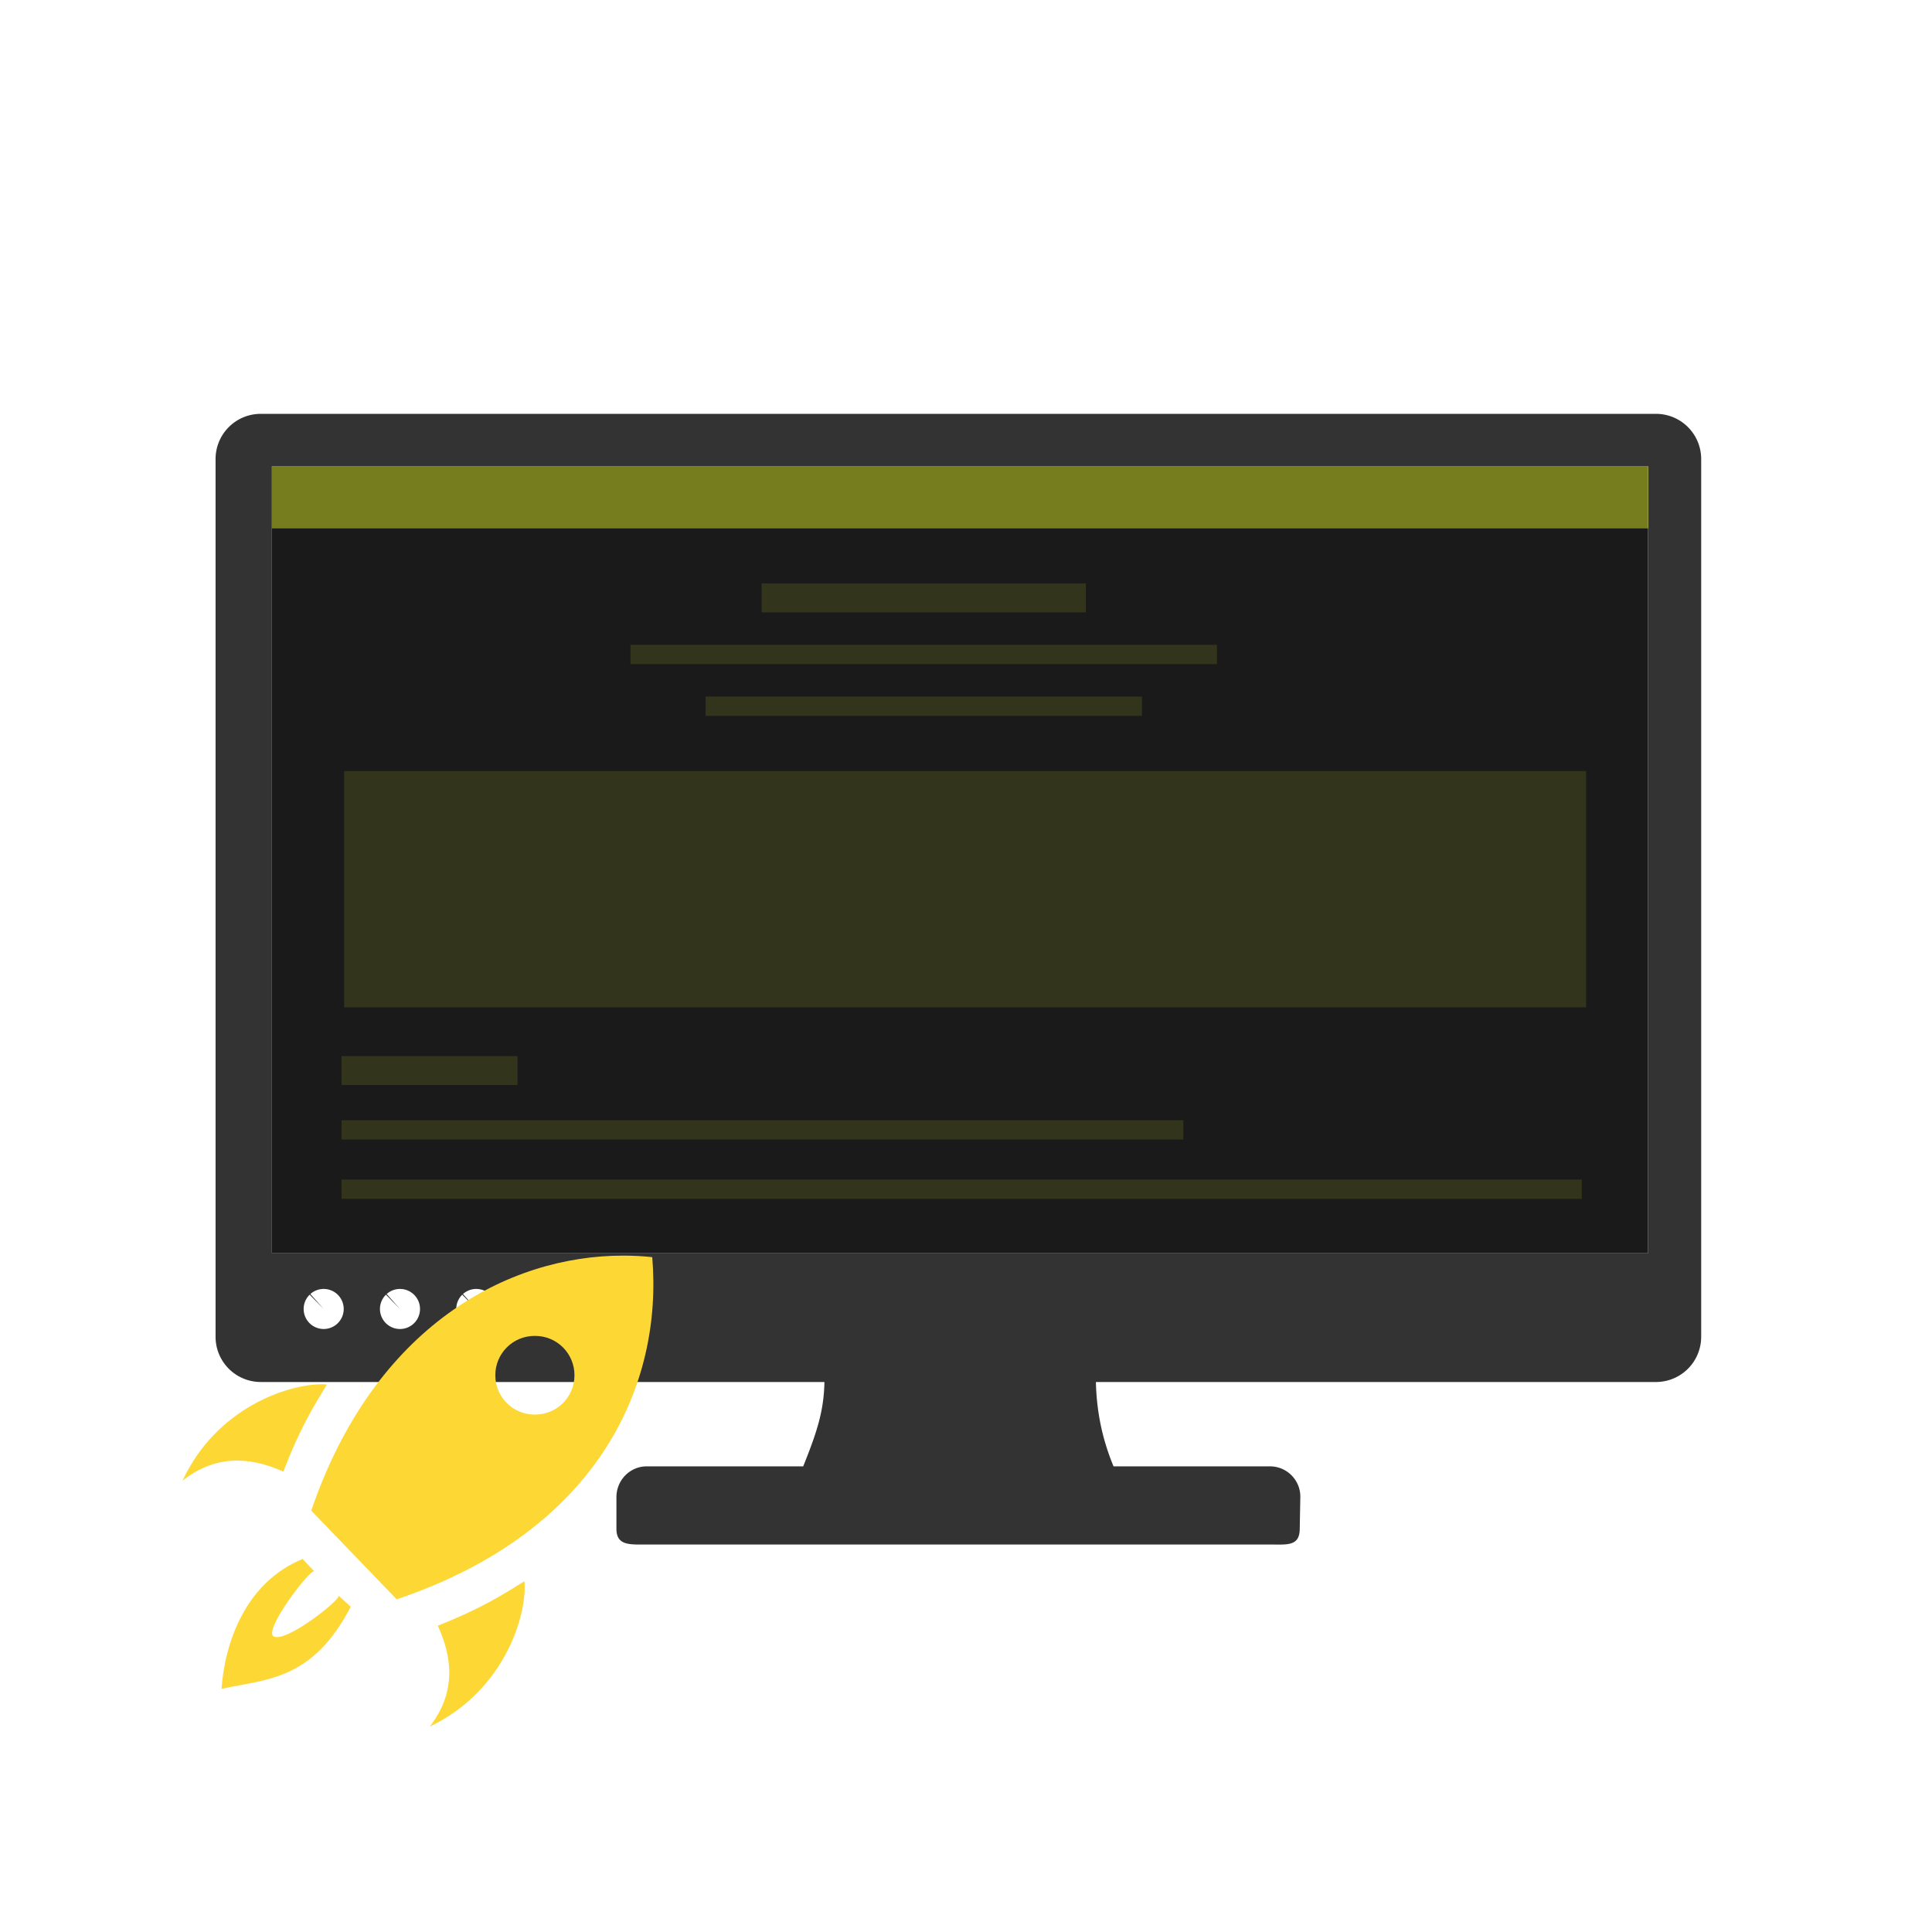 <?xml version='1.0' encoding='UTF-8' standalone='no'?>
<!DOCTYPE svg PUBLIC '-//W3C//DTD SVG 1.1//EN' 'http://www.w3.org/Graphics/SVG/1.1/DTD/svg11.dtd'>
<!-- Animated using aniGen version 0.8.1 Quality of Life - http://anigen.org -->
<svg xmlns:dc="http://purl.org/dc/elements/1.1/" xmlns:cc="http://creativecommons.org/ns#" xmlns:rdf="http://www.w3.org/1999/02/22-rdf-syntax-ns#" xmlns:svg="http://www.w3.org/2000/svg" xmlns="http://www.w3.org/2000/svg" xmlns:sodipodi="http://sodipodi.sourceforge.net/DTD/sodipodi-0.dtd" xmlns:inkscape="http://www.inkscape.org/namespaces/inkscape" width="800mm" height="800mm" viewBox="0 0 211.667 211.667" version="1.1" id="svg3127" sodipodi:docname="user-experience.svg" inkscape:version="0.92.4 (5da689c313, 2019-01-14)" preserveAspectRatio="xMidYMid" xmlns:xlink="http://www.w3.org/1999/xlink" xmlns:anigen="http://www.anigen.org/namespace" anigen:version="0.8.1">
  <defs id="defs3121"></defs>
  <sodipodi:namedview id="base" pagecolor="#ffffff" bordercolor="#666666" borderopacity="1.0" inkscape:pageopacity="0.0" inkscape:pageshadow="2" inkscape:zoom="0.98994949" inkscape:cx="243.84642" inkscape:cy="-57.39138000000003" inkscape:document-units="mm" inkscape:current-layer="layer1" showgrid="false" units="px" inkscape:window-width="2100" inkscape:window-height="1234" inkscape:window-x="2391" inkscape:window-y="-9" inkscape:window-maximized="1"></sodipodi:namedview>
  <g inkscape:label="Layer 1" inkscape:groupmode="layer" id="layer1" transform="translate(0,-85.333)">
    <path style="opacity:1;fill:#333333;fill-opacity:1;stroke:#cddc23;stroke-width:0;stroke-linecap:round;stroke-linejoin:round;stroke-miterlimit:4;stroke-dasharray:none;stroke-dashoffset:0;stroke-opacity:1;paint-order:stroke markers fill" d="m 28.581,130.672 c -2.75,0 -4.964,2.214 -4.964,4.964 v 96.143 c 0,2.75 2.214,4.964 4.964,4.964 h 61.743 c -0.063,3.196 -0.823,5.496 -2.326,9.241 H 70.859 c -1.841,0 -3.324,1.509 -3.324,3.383 v 3.456 c 0,1.874 1.482,1.724 3.324,1.724 h 68.278 c 1.841,0 3.224,0.215 3.259,-1.658 l 0.065,-3.522 c 0.035,-1.874 -1.482,-3.383 -3.324,-3.383 h -17.138 c -1.291,-3.103 -1.86,-6.138 -1.934,-9.241 h 61.35 c 2.75,0 4.964,-2.214 4.964,-4.964 v -96.143 c 0,-2.75 -2.214,-4.964 -4.964,-4.964 z m 1.207,5.748 h 150.769 v 86.215 H 29.788 Z m 5.613,90.129 a 2.195,2.195 0 0 1 4.2e-4,0 2.195,2.195 0 0 1 1.682,0.714 2.195,2.195 0 0 1 -0.122,3.082 2.195,2.195 0 0 1 -3.084,-0.085 2.195,2.195 0 0 1 0.049,-3.085 l 1.536,1.567 -1.46,-1.638 a 2.195,2.195 0 0 1 1.399,-0.556 z m 8.36,0 a 2.195,2.195 0 0 1 1.682,0.714 2.195,2.195 0 0 1 -0.122,3.082 2.195,2.195 0 0 1 -3.084,-0.085 2.195,2.195 0 0 1 0.048,-3.085 l 1.537,1.567 -1.46,-1.638 a 2.195,2.195 0 0 1 1.399,-0.556 z m 8.359,0 a 2.195,2.195 0 0 1 4.3e-4,0 2.195,2.195 0 0 1 1.682,0.714 2.195,2.195 0 0 1 -0.122,3.082 2.195,2.195 0 0 1 -3.084,-0.085 2.195,2.195 0 0 1 0.049,-3.085 l 1.536,1.567 -1.46,-1.638 a 2.195,2.195 0 0 1 1.399,-0.556 z" id="rect3683" inkscape:connector-curvature="0"></path>
    <rect style="opacity:1;fill:#1a1a1a;fill-opacity:1;stroke:#ffffff;stroke-width:0;stroke-linecap:round;stroke-linejoin:round;stroke-miterlimit:4;stroke-dasharray:none;stroke-dashoffset:0;stroke-opacity:1;paint-order:stroke markers fill" id="rect8015" width="150.769" height="86.215" x="29.788" y="136.42"></rect>
    <rect style="opacity:0.51;fill:#cddc23;fill-opacity:1;stroke:#ffffff;stroke-width:0;stroke-linecap:round;stroke-linejoin:round;stroke-miterlimit:4;stroke-dasharray:none;stroke-dashoffset:0;stroke-opacity:1;paint-order:stroke markers fill" id="rect14783" width="150.812" height="6.804" x="29.788" y="136.42" ry="0"></rect>
    <rect style="opacity:0.135;fill:#cddc23;fill-opacity:1;stroke:#ffffff;stroke-width:0;stroke-linecap:round;stroke-linejoin:round;stroke-miterlimit:4;stroke-dasharray:none;stroke-dashoffset:0;stroke-opacity:1;paint-order:stroke markers fill" id="rect14783-0" width="35.53" height="3.175" x="83.438" y="149.249" ry="0"></rect>
    <rect style="opacity:0.135;fill:#cddc23;fill-opacity:1;stroke:#ffffff;stroke-width:0;stroke-linecap:round;stroke-linejoin:round;stroke-miterlimit:4;stroke-dasharray:none;stroke-dashoffset:0;stroke-opacity:1;paint-order:stroke markers fill" id="rect14783-0-6" width="64.256" height="2.117" x="69.075" y="155.977" ry="0"></rect>
    <rect style="opacity:0.135;fill:#cddc23;fill-opacity:1;stroke:#ffffff;stroke-width:0;stroke-linecap:round;stroke-linejoin:round;stroke-miterlimit:4;stroke-dasharray:none;stroke-dashoffset:0;stroke-opacity:1;paint-order:stroke markers fill" id="rect14783-0-5" width="47.814" height="2.117" x="77.296" y="161.647" ry="0"></rect>
    <rect style="opacity:0.135;fill:#cddc23;fill-opacity:1;stroke:#ffffff;stroke-width:0;stroke-linecap:round;stroke-linejoin:round;stroke-miterlimit:4;stroke-dasharray:none;stroke-dashoffset:0;stroke-opacity:1;paint-order:stroke markers fill" id="rect14783-0-5-5" width="136.071" height="25.891" x="37.703" y="169.811" ry="0"></rect>
    <rect style="opacity:0.135;fill:#cddc23;fill-opacity:1;stroke:#ffffff;stroke-width:0;stroke-linecap:round;stroke-linejoin:round;stroke-miterlimit:4;stroke-dasharray:none;stroke-dashoffset:0;stroke-opacity:1;paint-order:stroke markers fill" id="rect14783-0-8" width="19.277" height="3.175" x="37.42" y="201.032" ry="0"></rect>
    <rect ry="0" y="208.062" x="37.42" height="2.117" width="92.226" id="rect14860" style="opacity:0.135;fill:#cddc23;fill-opacity:1;stroke:#ffffff;stroke-width:0;stroke-linecap:round;stroke-linejoin:round;stroke-miterlimit:4;stroke-dasharray:none;stroke-dashoffset:0;stroke-opacity:1;paint-order:stroke markers fill"></rect>
    <rect ry="0" y="214.563" x="37.42" height="2.117" width="135.882" id="rect14860-5" style="opacity:0.135;fill:#cddc23;fill-opacity:1;stroke:#ffffff;stroke-width:0;stroke-linecap:round;stroke-linejoin:round;stroke-miterlimit:4;stroke-dasharray:none;stroke-dashoffset:0;stroke-opacity:1;paint-order:stroke markers fill"></rect>
    <path style="opacity:1;fill:#fdd835;fill-opacity:1;stroke:#ffffff;stroke-width:0;stroke-linecap:round;stroke-linejoin:round;stroke-miterlimit:4;stroke-dasharray:none;stroke-dashoffset:0;stroke-opacity:1;paint-order:stroke markers fill" d="M 455.943 263.713 C 408.288 263.659 352.982 292.782 326.893 369.133 L 362.219 405.811 C 446.412 377.395 472.285 316.317 467.873 264.344 C 463.967 263.931 459.982 263.717 455.943 263.713 Z M 419.254 296.902 L 419.457 296.902 C 428.466 296.902 435.721 304.157 435.721 313.166 C 435.721 322.175 428.466 329.428 419.457 329.428 L 419.254 329.428 C 410.245 329.428 402.992 322.175 402.992 313.166 C 402.992 304.157 410.245 296.902 419.254 296.902 Z M 330.83 316.906 C 317.045 317.048 287.668 326.65 273.68 356.764 C 286.659 346.463 300.672 346.374 315.365 353.012 C 322.334 334.82 327.805 326.202 333.369 317 C 332.598 316.929 331.749 316.897 330.83 316.906 Z M 323.328 389.131 C 299.844 398.727 291.158 423.512 289.805 442.824 C 308.316 438.75 327.3 439.515 343.23 408.889 L 338.168 404.26 C 339.686 405.474 316.588 423.875 311.389 421.16 C 306.823 418.776 326.742 392.854 328.164 394.258 Z M 415.033 398.336 C 405.888 403.993 397.325 409.552 379.205 416.705 C 385.992 431.33 386.047 445.342 375.879 458.426 C 407.847 443.179 416.301 410.663 415.033 398.336 Z" transform="matrix(0.265 0 0 0.265 -52.528 153.013)" id="rect14716-2" inkscape:connector-curvature="0" inkscape:transform-center-x="52.52793251098092" inkscape:transform-center-y="NaN"><animateTransform attributeName="transform" attributeType="auto" type="translate" values="-12.589 48.674;487.556 -455.289" calcMode="spline" keyTimes="0;1" keySplines=".5 0 .5 1" dur="5s" begin="0s" repeatCount="indefinite" additive="sum" accumulate="none" fill="freeze" id="animateTransform8265"></animateTransform><animate attributeType="auto" attributeName="opacity" values="0;1;1;0" calcMode="spline" keyTimes="0;0.2;0.8;1" keySplines=".25 0 .75 1;.25 0 .75 1;.25 0 .75 1" dur="5s" begin="0s" repeatCount="indefinite" additive="replace" accumulate="none" fill="freeze" id="animate4697"></animate></path>
  </g>
</svg>